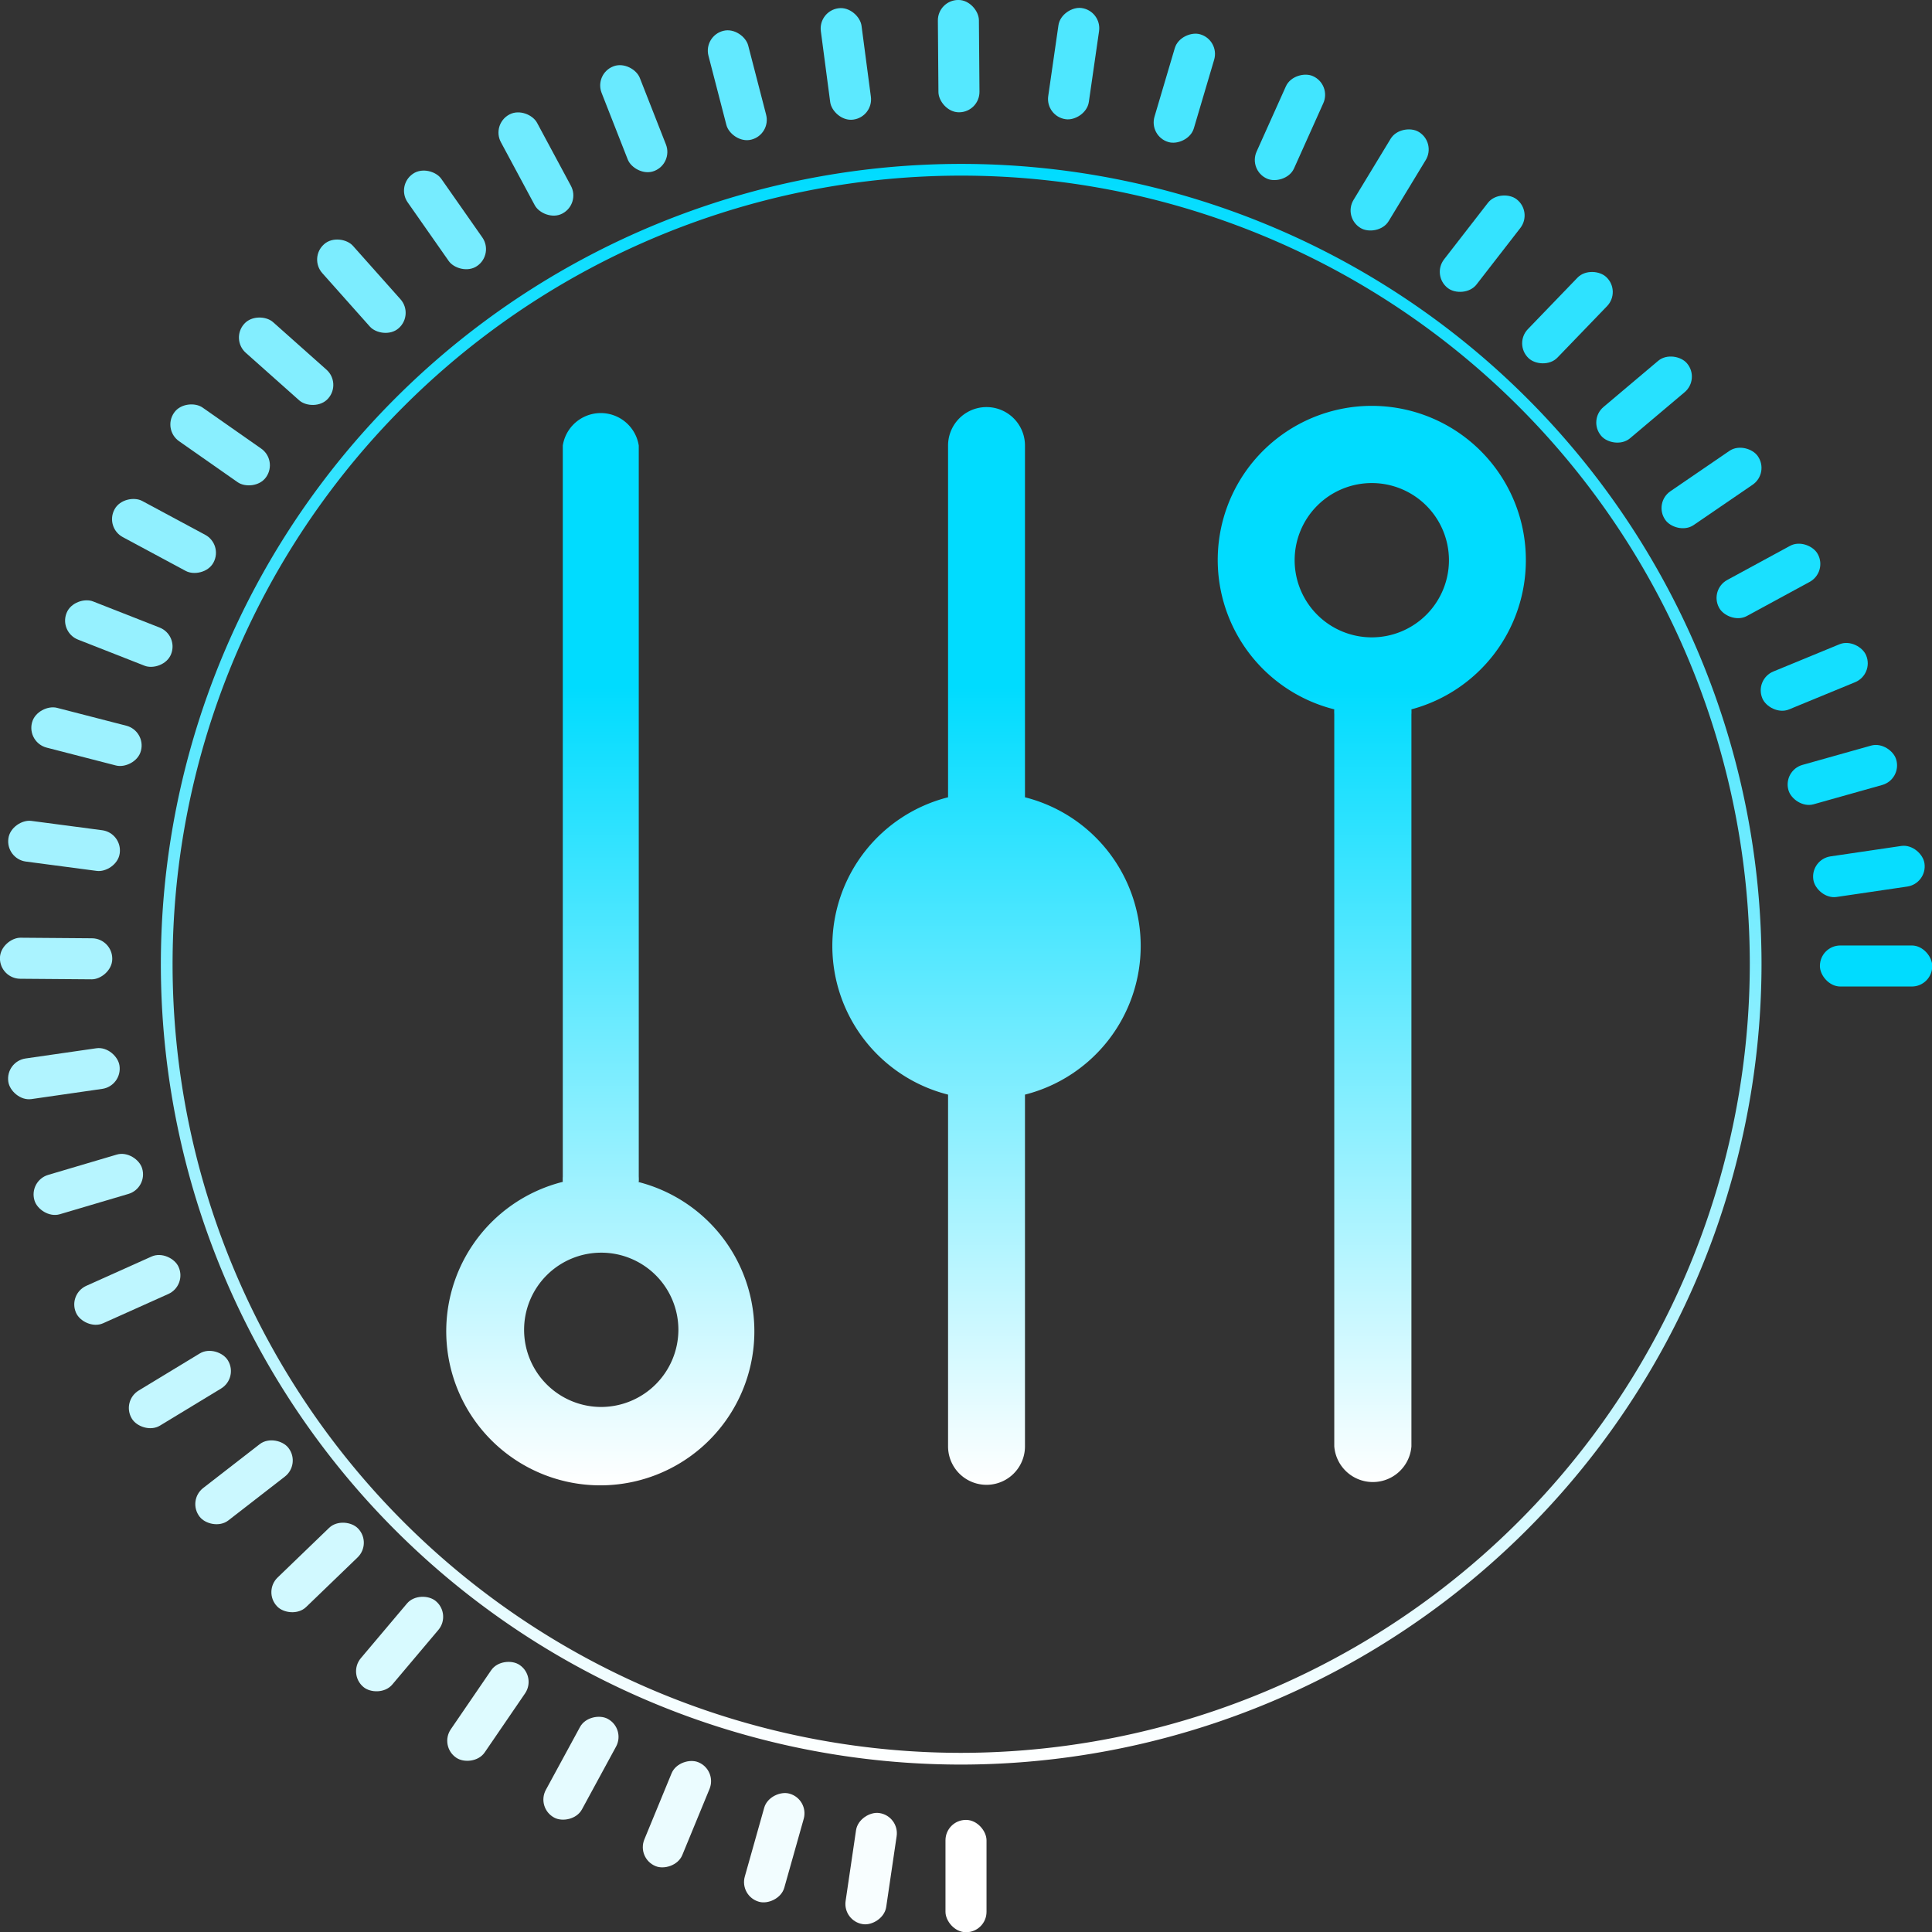 <svg xmlns="http://www.w3.org/2000/svg" xmlns:xlink="http://www.w3.org/1999/xlink" viewBox="0 0 82.39 82.39">
  <rect x="0" y="0" width="82.39" height="82.39" fill="#333333" stroke="none"/>
  <defs>
    <style>
      .cls-1{fill:none;stroke-miterlimit:10;stroke-width:0.5px;
      stroke:url(#未命名的渐变_19);}.cls-2{fill:#fff;}.cls-3{fill:#f8feff;}.cls-4{fill:#f2fdff;}.cls-5{fill:#ebfcff;}.cls-6{fill:#e5fbff;}.cls-7{fill:#defbff;}.cls-8{fill:#d8faff;}.cls-9{fill:#d1f9ff;}.cls-10{fill:#cbf8ff;}.cls-11{fill:#c4f7ff;}.cls-12{fill:#bef6ff;}.cls-13{fill:#b7f5ff;}.cls-14{fill:#b1f4ff;}.cls-15{fill:#aaf3ff;}.cls-16{fill:#a3f2ff;}.cls-17{fill:#9df2ff;}.cls-18{fill:#96f1ff;}.cls-19{fill:#90f0ff;}.cls-20{fill:#89efff;}.cls-21{fill:#83eeff;}.cls-22{fill:#7cedff;}.cls-23{fill:#76ecff;}.cls-24{fill:#6febff;}.cls-25{fill:#69eaff;}.cls-26{fill:#62e9ff;}.cls-27{fill:#5ce9ff;}.cls-28{fill:#55e8ff;}.cls-29{fill:#4ee7ff;}.cls-30{fill:#48e6ff;}.cls-31{fill:#41e5ff;}.cls-32{fill:#3be4ff;}.cls-33{fill:#34e3ff;}.cls-34{fill:#2ee2ff;}.cls-35{fill:#27e1ff;}.cls-36{fill:#21e0ff;}.cls-37{fill:#1ae0ff;}.cls-38{fill:#14dfff;}.cls-39{fill:#0ddeff;}.cls-40{fill:#07ddff;}.cls-41{fill:#00dcff;}.cls-42{fill:url(#未命名的渐变_2);}.cls-43{fill:url(#未命名的渐变_2-2);}.cls-44{fill:url(#未命名的渐变_2-3);}
    </style>
    <linearGradient id="未命名的渐变_19" x1="-2587.75" y1="1572.58" x2="-2587.75" y2="1640.84" gradientTransform="translate(2628.74 -1565.59)" gradientUnits="userSpaceOnUse">
      <stop offset="0" stop-color="#00dcff"/>
      <stop offset="1" stop-color="#fff"/>
    </linearGradient>
    <linearGradient id="未命名的渐变_2" x1="42.07" y1="17.32" x2="42.07" y2="63.32" gradientUnits="userSpaceOnUse">
      <stop offset="0.26" stop-color="#00dcff"/>
      <stop offset="1" stop-color="#fff"/>
    </linearGradient>
    <linearGradient id="未命名的渐变_2-2" x1="58.5" y1="17.32" x2="58.5" y2="63.32" xlink:href="#未命名的渐变_2"/>
    <linearGradient id="未命名的渐变_2-3" x1="25.64" y1="17.32" x2="25.64" y2="63.32" xlink:href="#未命名的渐变_2"/>
  </defs>
  <g id="图层_2" data-name="图层 2">
    <g id="图层_1-2" data-name="图层 1">
      <path class="cls-1" d="M41,75A33.88,33.88,0,1,1,74.87,41.12,33.92,33.92,0,0,1,41,75Z"/>
      <rect class="cls-2" x="40.32" y="77.61" width="1.75" height="4.79" rx="0.87"/>
      <rect class="cls-3" x="34.76" y="78.82" width="4.79" height="1.75" rx="0.87" transform="translate(-47.11 104.83) rotate(-81.62)"/>
      <rect class="cls-4" x="30.62" y="77.93" width="4.79" height="1.75" rx="0.87" transform="translate(-51.79 89.18) rotate(-74.25)"/>
      <rect class="cls-5" x="26.47" y="76.49" width="4.79" height="1.75" rx="0.87" transform="translate(-53.66 74.6) rotate(-67.62)"/>
      <rect class="cls-6" x="22.38" y="74.54" width="4.79" height="1.75" rx="0.87" transform="translate(-53.32 61.18) rotate(-61.49)"/>
      <rect class="cls-7" x="18.41" y="72.11" width="4.79" height="1.75" rx="0.87" transform="translate(-51.18 48.95) rotate(-55.63)"/>
      <rect class="cls-8" x="14.64" y="69.24" width="4.79" height="1.75" rx="0.87" transform="translate(-47.53 37.91) rotate(-49.84)"/>
      <rect class="cls-9" x="11.15" y="65.97" width="4.79" height="1.75" rx="0.87" transform="translate(-42.6 28.12) rotate(-43.95)"/>
      <rect class="cls-10" x="8.01" y="62.34" width="4.79" height="1.75" rx="0.87" transform="translate(-36.56 19.64) rotate(-37.8)"/>
      <rect class="cls-11" x="5.28" y="58.38" width="4.79" height="1.75" rx="0.87" transform="translate(-29.63 12.58) rotate(-31.25)"/>
      <rect class="cls-12" x="3.04" y="54.13" width="4.79" height="1.75" rx="0.87" transform="translate(-22.05 7.05) rotate(-24.17)"/>
      <rect class="cls-13" x="1.37" y="49.63" width="4.79" height="1.75" rx="0.87" transform="translate(-14.18 3.15) rotate(-16.49)"/>
      <rect class="cls-14" x="0.33" y="44.91" width="4.79" height="1.75" rx="0.87" transform="translate(-6.51 0.86) rotate(-8.21)"/>
      <rect class="cls-15" x="1.52" y="38.49" width="1.75" height="4.79" rx="0.87" transform="translate(-38.51 42.95) rotate(-89.55)"/>
      <rect class="cls-16" x="1.85" y="33.68" width="1.75" height="4.79" rx="0.87" transform="translate(-33.39 34.06) rotate(-82.49)"/>
      <rect class="cls-17" x="2.75" y="29.05" width="1.75" height="4.79" rx="0.87" transform="matrix(0.25, -0.97, 0.97, 0.25, -27.72, 27.07)"/>
      <rect class="cls-18" x="4.19" y="24.63" width="1.75" height="4.79" rx="0.87" transform="translate(-21.94 21.86) rotate(-68.57)"/>
      <rect class="cls-19" x="6.12" y="20.46" width="1.75" height="4.79" rx="0.87" transform="translate(-16.45 18.2) rotate(-61.75)"/>
      <rect class="cls-20" x="8.51" y="16.58" width="1.75" height="4.79" rx="0.87" transform="translate(-11.54 15.78) rotate(-55.01)"/>
      <rect class="cls-21" x="11.33" y="13.01" width="1.75" height="4.79" rx="0.87" transform="translate(-7.42 14.28) rotate(-48.33)"/>
      <rect class="cls-22" x="14.53" y="9.81" width="1.75" height="4.79" rx="0.87" transform="translate(-4.21 13.33) rotate(-41.67)"/>
      <rect class="cls-23" x="18.1" y="6.99" width="1.75" height="4.79" rx="0.87" transform="translate(-1.95 12.57) rotate(-34.99)"/>
      <rect class="cls-24" x="21.98" y="4.6" width="1.75" height="4.79" rx="0.87" transform="translate(-0.59 11.65) rotate(-28.25)"/>
      <rect class="cls-25" x="26.15" y="2.67" width="1.75" height="4.79" rx="0.87" transform="translate(0.02 10.22) rotate(-21.43)"/>
      <rect class="cls-26" x="30.57" y="1.24" width="1.75" height="4.79" rx="0.87" transform="translate(0.09 8) rotate(-14.52)"/>
      <rect class="cls-27" x="35.2" y="0.33" width="1.75" height="4.79" rx="0.87" transform="translate(-0.05 4.74) rotate(-7.51)"/>
      <rect class="cls-28" x="40.01" width="1.75" height="4.79" rx="0.87" transform="translate(-0.02 0.32) rotate(-0.45)"/>
      <rect class="cls-29" x="43.39" y="1.85" width="4.79" height="1.75" rx="0.87" transform="translate(36.55 47.64) rotate(-81.79)"/>
      <rect class="cls-30" x="48.11" y="2.89" width="4.79" height="1.75" rx="0.87" transform="translate(32.56 51.12) rotate(-73.51)"/>
      <rect class="cls-31" x="52.61" y="4.56" width="4.79" height="1.75" rx="0.87" transform="translate(27.53 53.39) rotate(-65.83)"/>
      <rect class="cls-32" x="56.86" y="6.8" width="4.79" height="1.75" rx="0.87" transform="translate(21.96 54.35) rotate(-58.75)"/>
      <rect class="cls-33" x="60.82" y="9.52" width="4.79" height="1.75" rx="0.87" transform="translate(16.25 53.97) rotate(-52.2)"/>
      <rect class="cls-34" x="64.45" y="12.67" width="4.79" height="1.75" rx="0.87" transform="translate(10.7 52.27) rotate(-46.05)"/>
      <rect class="cls-35" x="67.72" y="16.16" width="4.79" height="1.75" rx="0.87" transform="translate(5.54 49.24) rotate(-40.16)"/>
      <rect class="cls-36" x="70.59" y="19.93" width="4.79" height="1.75" rx="0.87" transform="translate(1 44.84) rotate(-34.37)"/>
      <rect class="cls-37" x="73.02" y="23.9" width="4.79" height="1.75" rx="0.87" transform="translate(-2.68 39) rotate(-28.51)"/>
      <rect class="cls-38" x="74.97" y="27.99" width="4.79" height="1.75" rx="0.87" transform="translate(-5.16 31.63) rotate(-22.38)"/>
      <rect class="cls-39" x="76.41" y="32.14" width="4.79" height="1.75" rx="0.87" transform="matrix(0.96, -0.27, 0.27, 0.96, -6, 22.63)"/>
      <rect class="cls-40" x="77.3" y="36.28" width="4.79" height="1.75" rx="0.87" transform="translate(-4.56 12.02) rotate(-8.38)"/>
      <rect class="cls-41" x="77.61" y="40.32" width="4.79" height="1.75" rx="0.87"/>
      <path class="cls-42" d="M43.71,34V19a1.64,1.64,0,0,0-3.28,0V34a6.54,6.54,0,0,0,0,12.68v15a1.64,1.64,0,1,0,3.28,0v-15a6.54,6.54,0,0,0,0-12.68Z"/>
      <path class="cls-43" d="M65.07,23.89a6.57,6.57,0,1,0-8.17,6.36,1.6,1.6,0,0,0,0,.21V61.68a1.65,1.65,0,0,0,3.29,0V30.46a1.55,1.55,0,0,0,0-.21A6.58,6.58,0,0,0,65.07,23.89ZM58.5,27.18a3.29,3.29,0,1,1,3.29-3.29A3.29,3.29,0,0,1,58.5,27.18Z"/>
      <path class="cls-44" d="M27.24,50.4a1.7,1.7,0,0,0,0-.22V19A1.64,1.64,0,0,0,24,19V50.18a1.7,1.7,0,0,0,0,.22,6.57,6.57,0,1,0,3.2,0ZM25.64,60a3.29,3.29,0,1,1,3.29-3.29A3.3,3.3,0,0,1,25.64,60Z"/>
    </g>
  </g>
  <script type="text/javascript">
    const colors = ['#fff', '#f8feff', '#f2fdff', '#ebfcff', '#e5fbff', '#defbff', '#d8faff',
    '#d1f9ff', '#cbf8ff', '#c4f7ff', '#bef6ff', '#b7f5ff', '#b1f4ff', '#aaf3ff', '#a3f2ff', '#9df2ff',
    '#96f1ff', '#90f0ff', '#89efff', '#83eeff', '#7cedff', '#76ecff', '#6febff', '#69eaff', '#62e9ff',
    '#5ce9ff', '#55e8ff', '#4ee7ff', '#48e6ff', '#41e5ff', '#3be4ff', '#34e3ff', '#2ee2ff', '#27e1ff',
    '#21e0ff', '#1ae0ff', '#14dfff', '#0ddeff', '#07ddff', '#00dcff'];

    self.setInterval("clock()", 50);
    var start = colors.length - 1;
    console.log(colors.length);
    function clock() {
    for(var i = 0; i !== colors.length; i++) {
    document.querySelector('.cls-' + (i + 2)).style.fill =
    colors[((i + start) % colors.length)];
    }
    start === 0 ? start = colors.length - 1 : start--;
    }
  </script>
</svg>